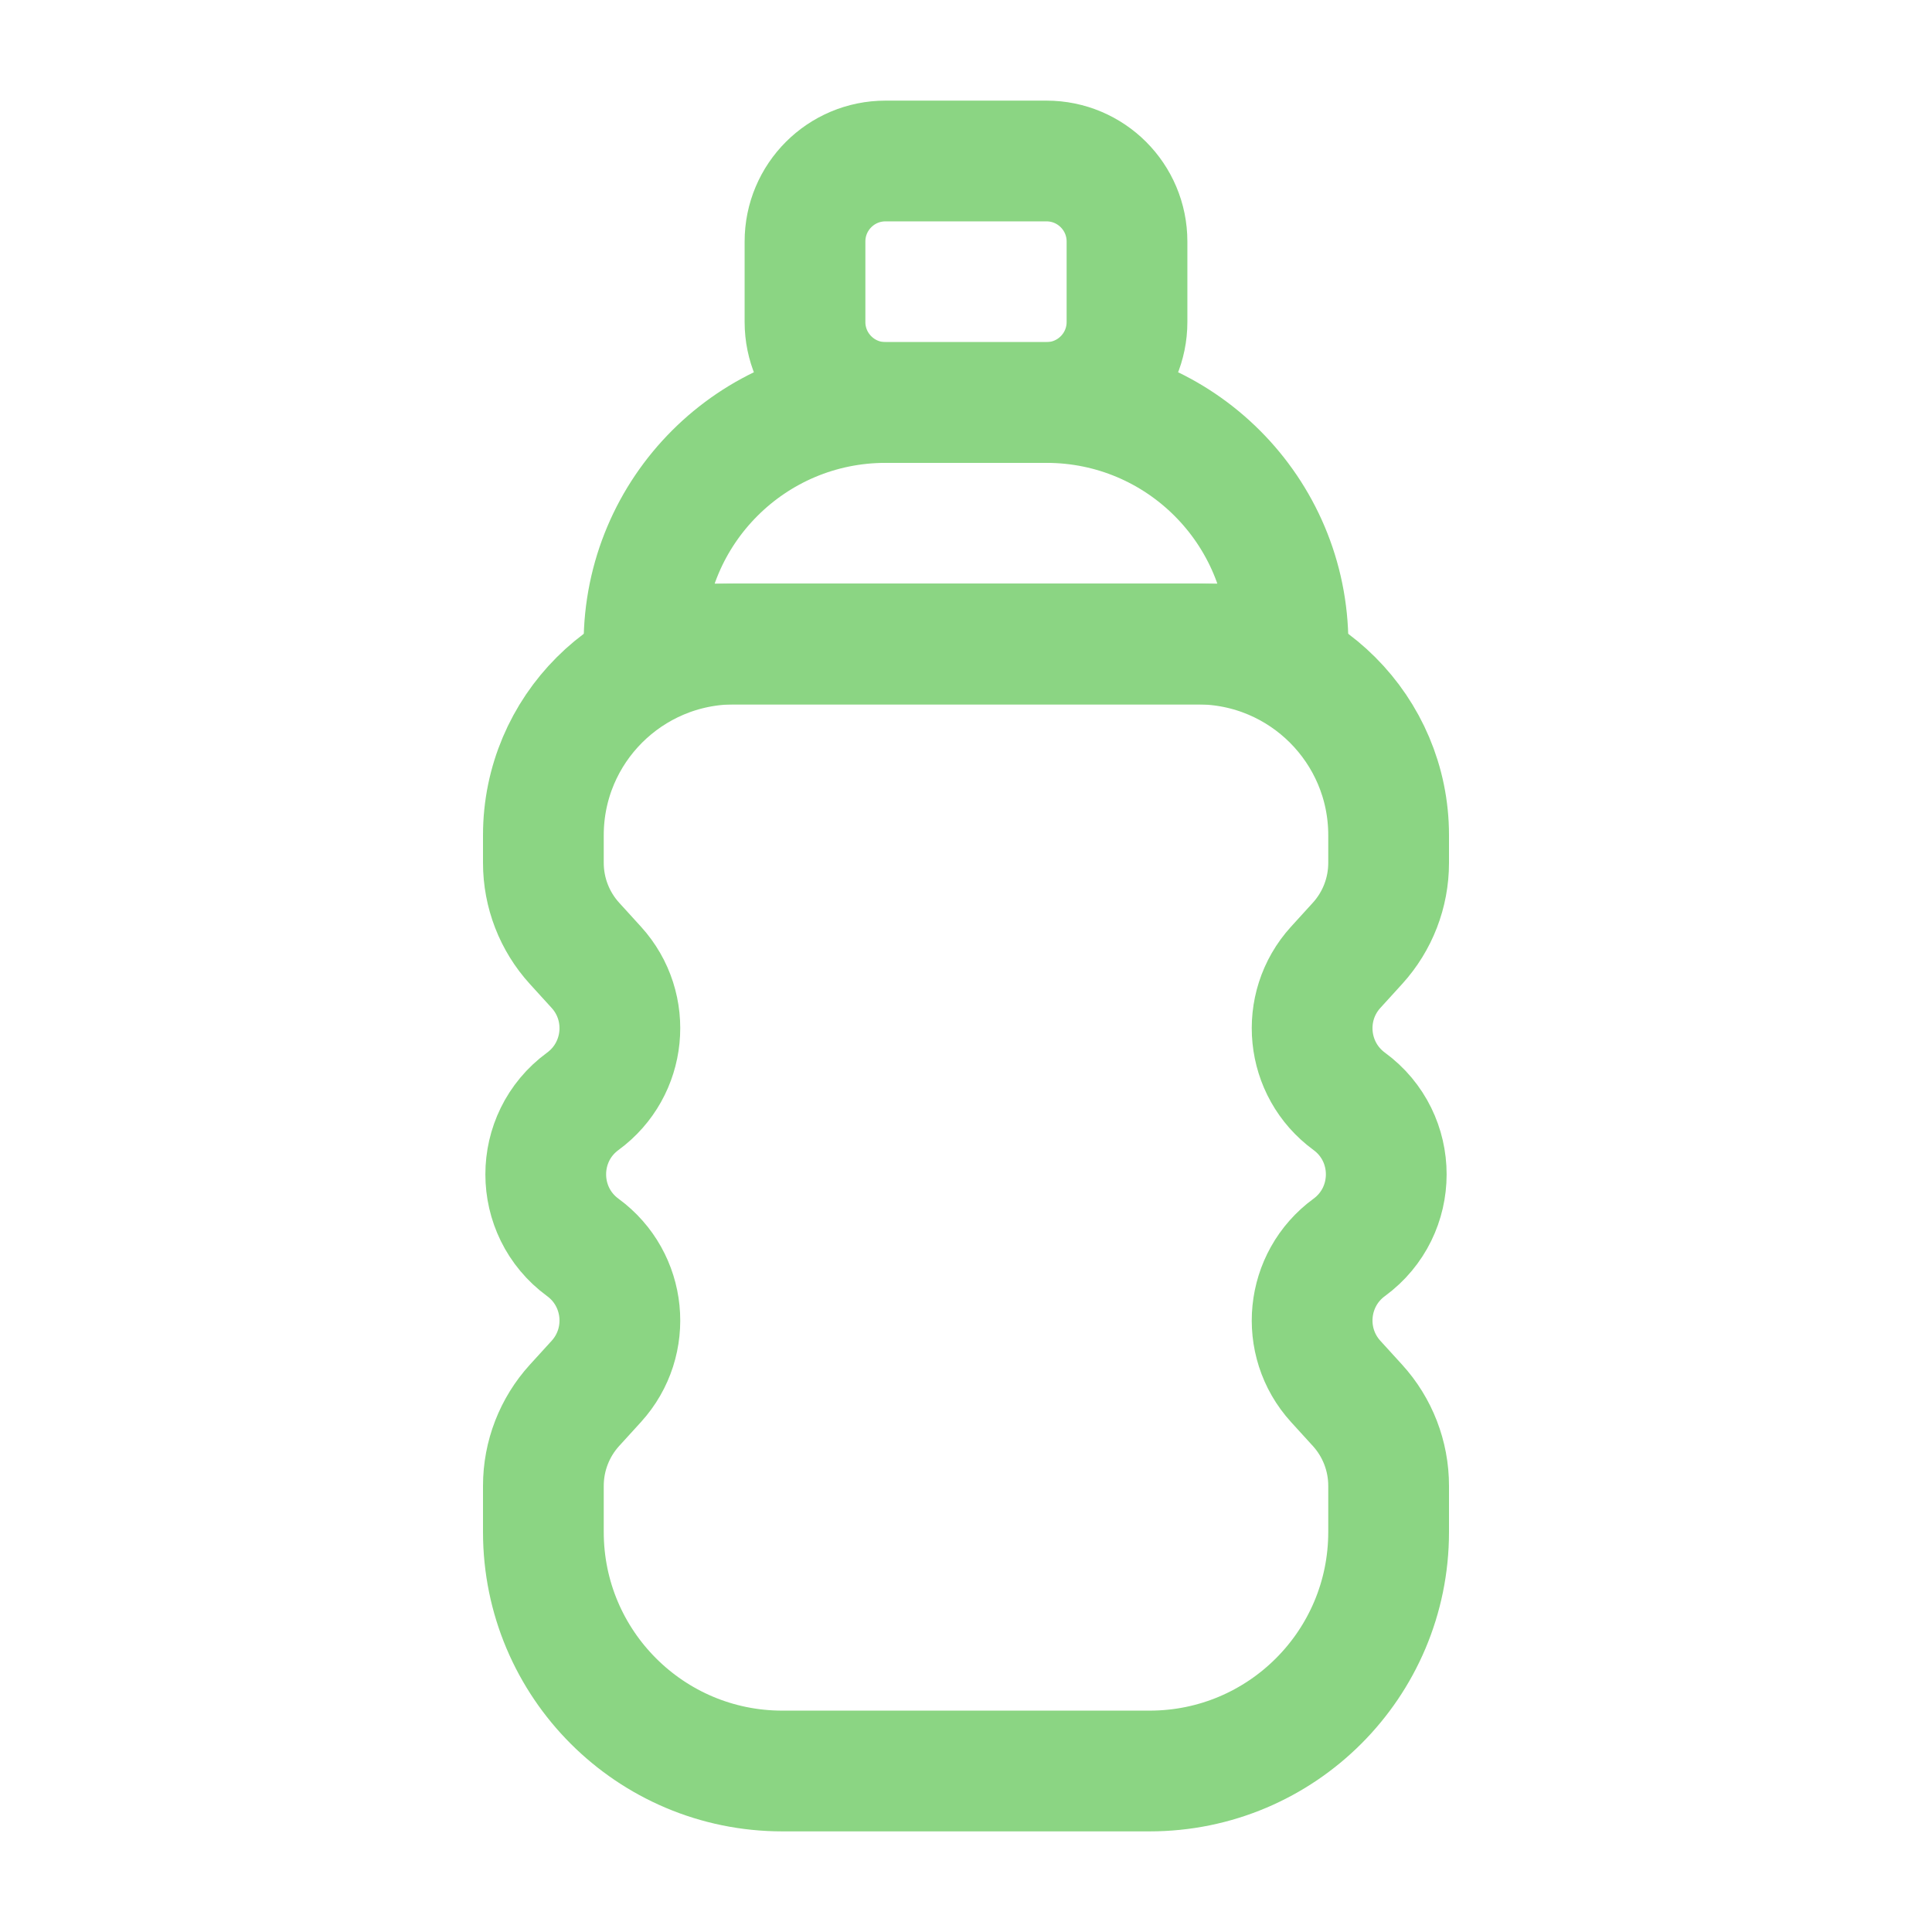 <svg width="72" height="72" viewBox="0 0 72 72" fill="none" xmlns="http://www.w3.org/2000/svg">
<g opacity="0.5">
<path d="M44.626 24H27.374C23.44 24 20.25 27.19 20.25 31.124V32.158C20.25 33.267 20.664 34.337 21.411 35.157L22.221 36.047C23.572 37.53 23.338 39.857 21.72 41.042C19.878 42.39 19.878 45.139 21.72 46.488C23.338 47.672 23.572 49.999 22.221 51.483L21.411 52.372C20.664 53.192 20.25 54.262 20.25 55.372V57.094C20.25 62.013 24.237 66 29.155 66H42.844C47.763 66 51.75 62.013 51.75 57.094V55.372C51.75 54.262 51.336 53.192 50.589 52.372L49.779 51.483C48.428 49.999 48.662 47.672 50.28 46.488C52.122 45.139 52.122 42.39 50.28 41.042C48.662 39.857 48.428 37.53 49.779 36.047L50.589 35.157C51.336 34.337 51.75 33.267 51.75 32.158V31.124C51.75 27.19 48.56 24 44.626 24Z" stroke="#17ab07" stroke-width="4.5" stroke-linecap="round" stroke-linejoin="round"/>
<path d="M24 24C24 19.029 28.029 15 33 15H39C43.971 15 48 19.029 48 24V24H24V24Z" stroke="#17ab07" stroke-width="4.5"/>
<path d="M30 9C30 7.343 31.343 6 33 6H39C40.657 6 42 7.343 42 9V12C42 13.657 40.657 15 39 15H33C31.343 15 30 13.657 30 12V9Z" stroke="#17ab07" stroke-width="4.5"/>
</g>
</svg>
